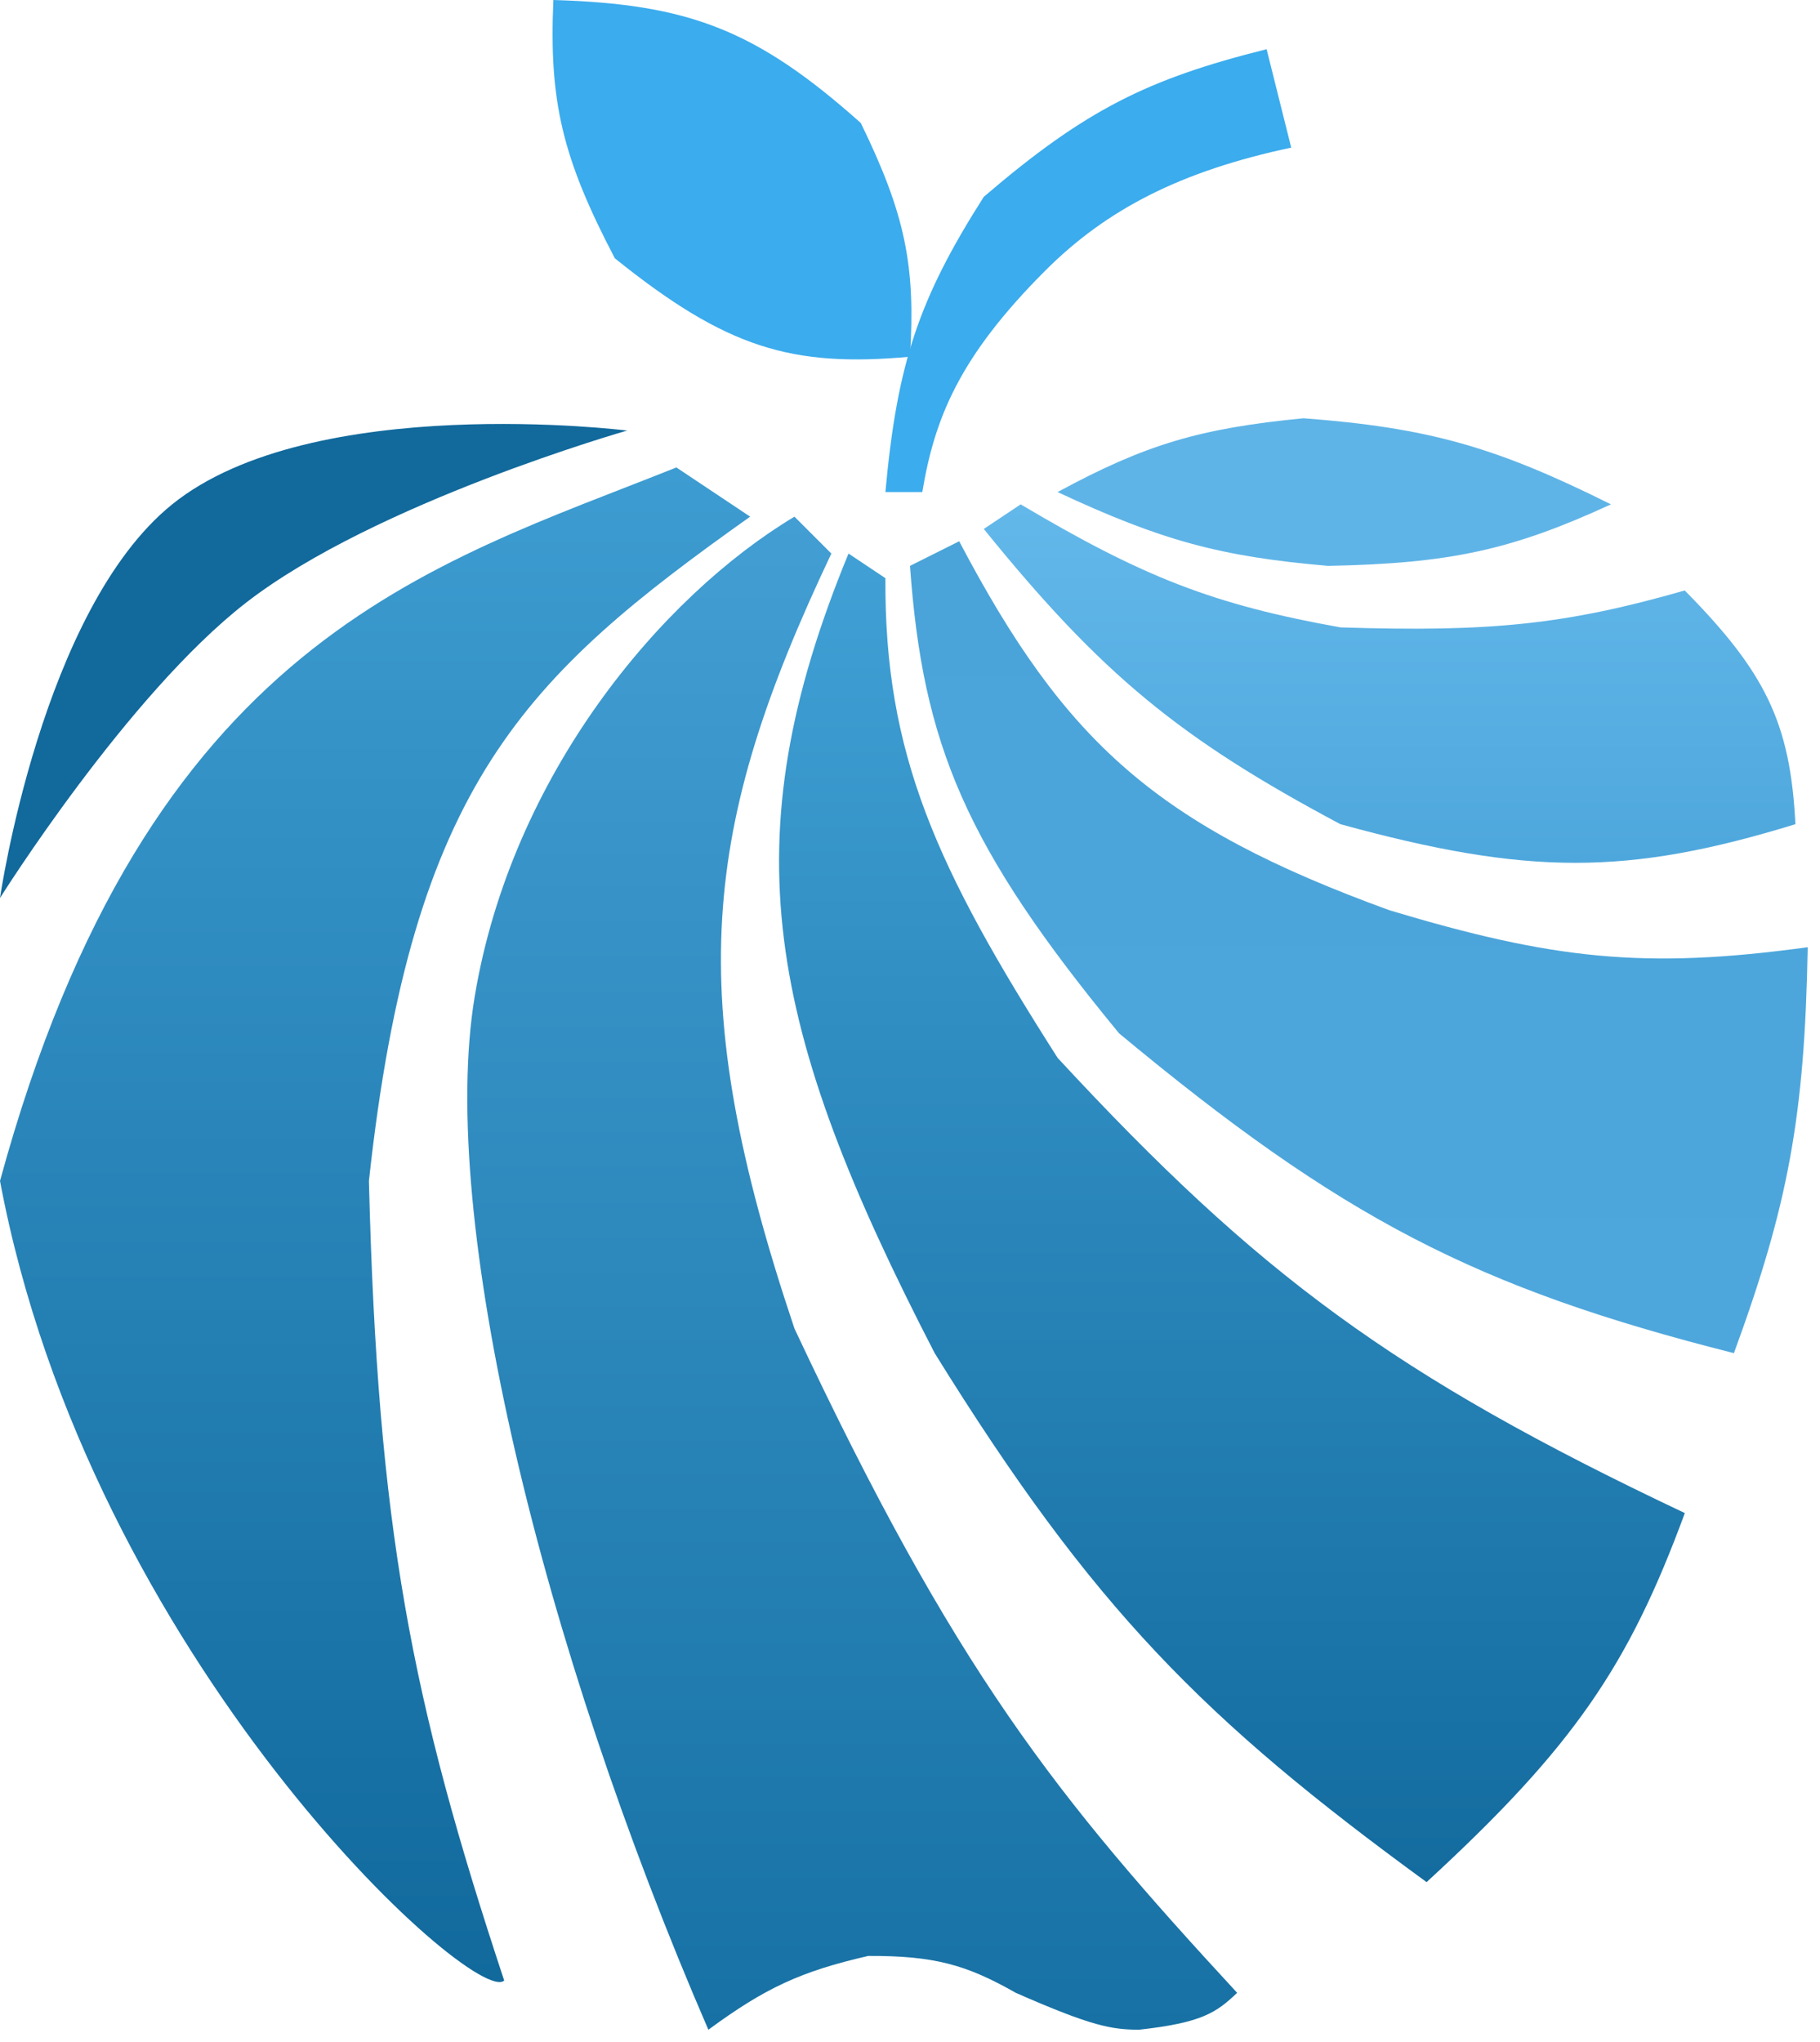 <svg width="74" height="83" viewBox="0 0 74 83" fill="none" xmlns="http://www.w3.org/2000/svg">
<path d="M25 10.5C22.851 6.4 22.32 4.101 22.5 0C27.961 0.163 30.722 1.182 35 5C36.81 8.715 37.231 10.795 37 14.5C32.179 14.935 29.545 14.151 25 10.5Z" fill="#3BACED"/>
<path d="M36 20H37.5C38 17 39 14.5 42.5 11C45 8.5 48.022 6.951 52.5 6L51.5 2C46.672 3.207 44.135 4.456 40 8C37.344 12.167 36.474 14.796 36 20Z" fill="#3BACED"/>
<path d="M53 17C48.767 17.413 46.577 18.064 43 20C47.237 21.981 49.646 22.627 54 23C58.958 22.905 61.473 22.354 65.5 20.5C60.788 18.146 58.051 17.386 53 17Z" fill="#5FB4E7"/>
<path d="M54.5 33.5C47.984 30.031 44.795 27.424 40 21.5L41.5 20.5C46.491 23.461 49.335 24.576 54.5 25.5C60.597 25.7 63.673 25.384 68.5 24C71.779 27.318 72.796 29.39 73 33.5C66.166 35.598 62.115 35.589 54.5 33.5Z" fill="url(#paint0_linear_1_13)"/>
<path d="M45.5 42C39.27 34.435 37.518 30.281 37 23L39 22C43.303 30.173 47.028 33.554 56.5 37C63.132 38.991 66.854 39.411 73.5 38.5C73.378 45.386 72.702 48.99 70.5 55C60.011 52.35 54.539 49.511 45.5 42Z" fill="url(#paint1_linear_1_13)"/>
<path d="M36 23.5L34.5 22.5C29.675 34.208 31.157 41.757 38.004 55C44.44 65.38 48.949 69.899 58.004 76.5C64.013 70.978 66.227 67.679 68.504 61.5C56.673 55.905 51.152 51.801 43.004 43C38.082 35.291 35.956 30.653 36 23.5Z" fill="url(#paint2_linear_1_13)"/>
<path d="M32.302 21L33.802 22.5C28.539 33.613 27.729 40.388 32.302 54C38.847 67.927 42.909 72.994 50.302 81C49.457 81.8 48.879 82.217 46.302 82.5C45.203 82.488 44.433 82.377 41.302 81C39.273 79.847 37.974 79.491 35.302 79.5C32.575 80.127 31.137 80.785 28.802 82.5C22.034 66.882 17.802 49.5 19.302 40.5C20.802 31.5 26.875 24.254 32.302 21Z" fill="url(#paint3_linear_1_13)"/>
<path d="M0 48C6 26 17.5 23 27.5 19L30.5 21C21.34 27.5 16.754 31.861 15 48C15.354 62.122 16.725 69.105 20.5 80.5C19.314 81.617 3.654 67.448 0 48Z" fill="url(#paint4_linear_1_13)"/>
<path d="M7 20.5C1.692 24.782 0 36.5 0 36.5C0 36.5 5.181 28.24 10 24.5C15.247 20.428 25.5 17.5 25.5 17.5C25.5 17.5 12.697 15.905 7 20.5Z" fill="#11699C"/>
<defs>
<linearGradient id="paint0_linear_1_13" x1="56.5" y1="20.5" x2="56.5" y2="35.07" gradientUnits="userSpaceOnUse">
<stop stop-color="#63B8EA"/>
<stop offset="1" stop-color="#4EA7DC"/>
</linearGradient>
<linearGradient id="paint1_linear_1_13" x1="55.25" y1="22" x2="55.25" y2="55" gradientUnits="userSpaceOnUse">
<stop stop-color="#4AA4D9"/>
<stop offset="1" stop-color="#4EA7DC"/>
</linearGradient>
<linearGradient id="paint2_linear_1_13" x1="50.252" y1="23" x2="50.252" y2="76.5" gradientUnits="userSpaceOnUse">
<stop stop-color="#40A0D5"/>
<stop offset="1" stop-color="#136B9E"/>
</linearGradient>
<linearGradient id="paint3_linear_1_13" x1="34.651" y1="21" x2="34.651" y2="82.5" gradientUnits="userSpaceOnUse">
<stop stop-color="#429ED3"/>
<stop offset="1" stop-color="#1771A4"/>
</linearGradient>
<linearGradient id="paint4_linear_1_13" x1="15.25" y1="19" x2="15.25" y2="80.562" gradientUnits="userSpaceOnUse">
<stop stop-color="#3D9CD1"/>
<stop offset="1" stop-color="#11699C"/>
</linearGradient>
</defs>
</svg>
